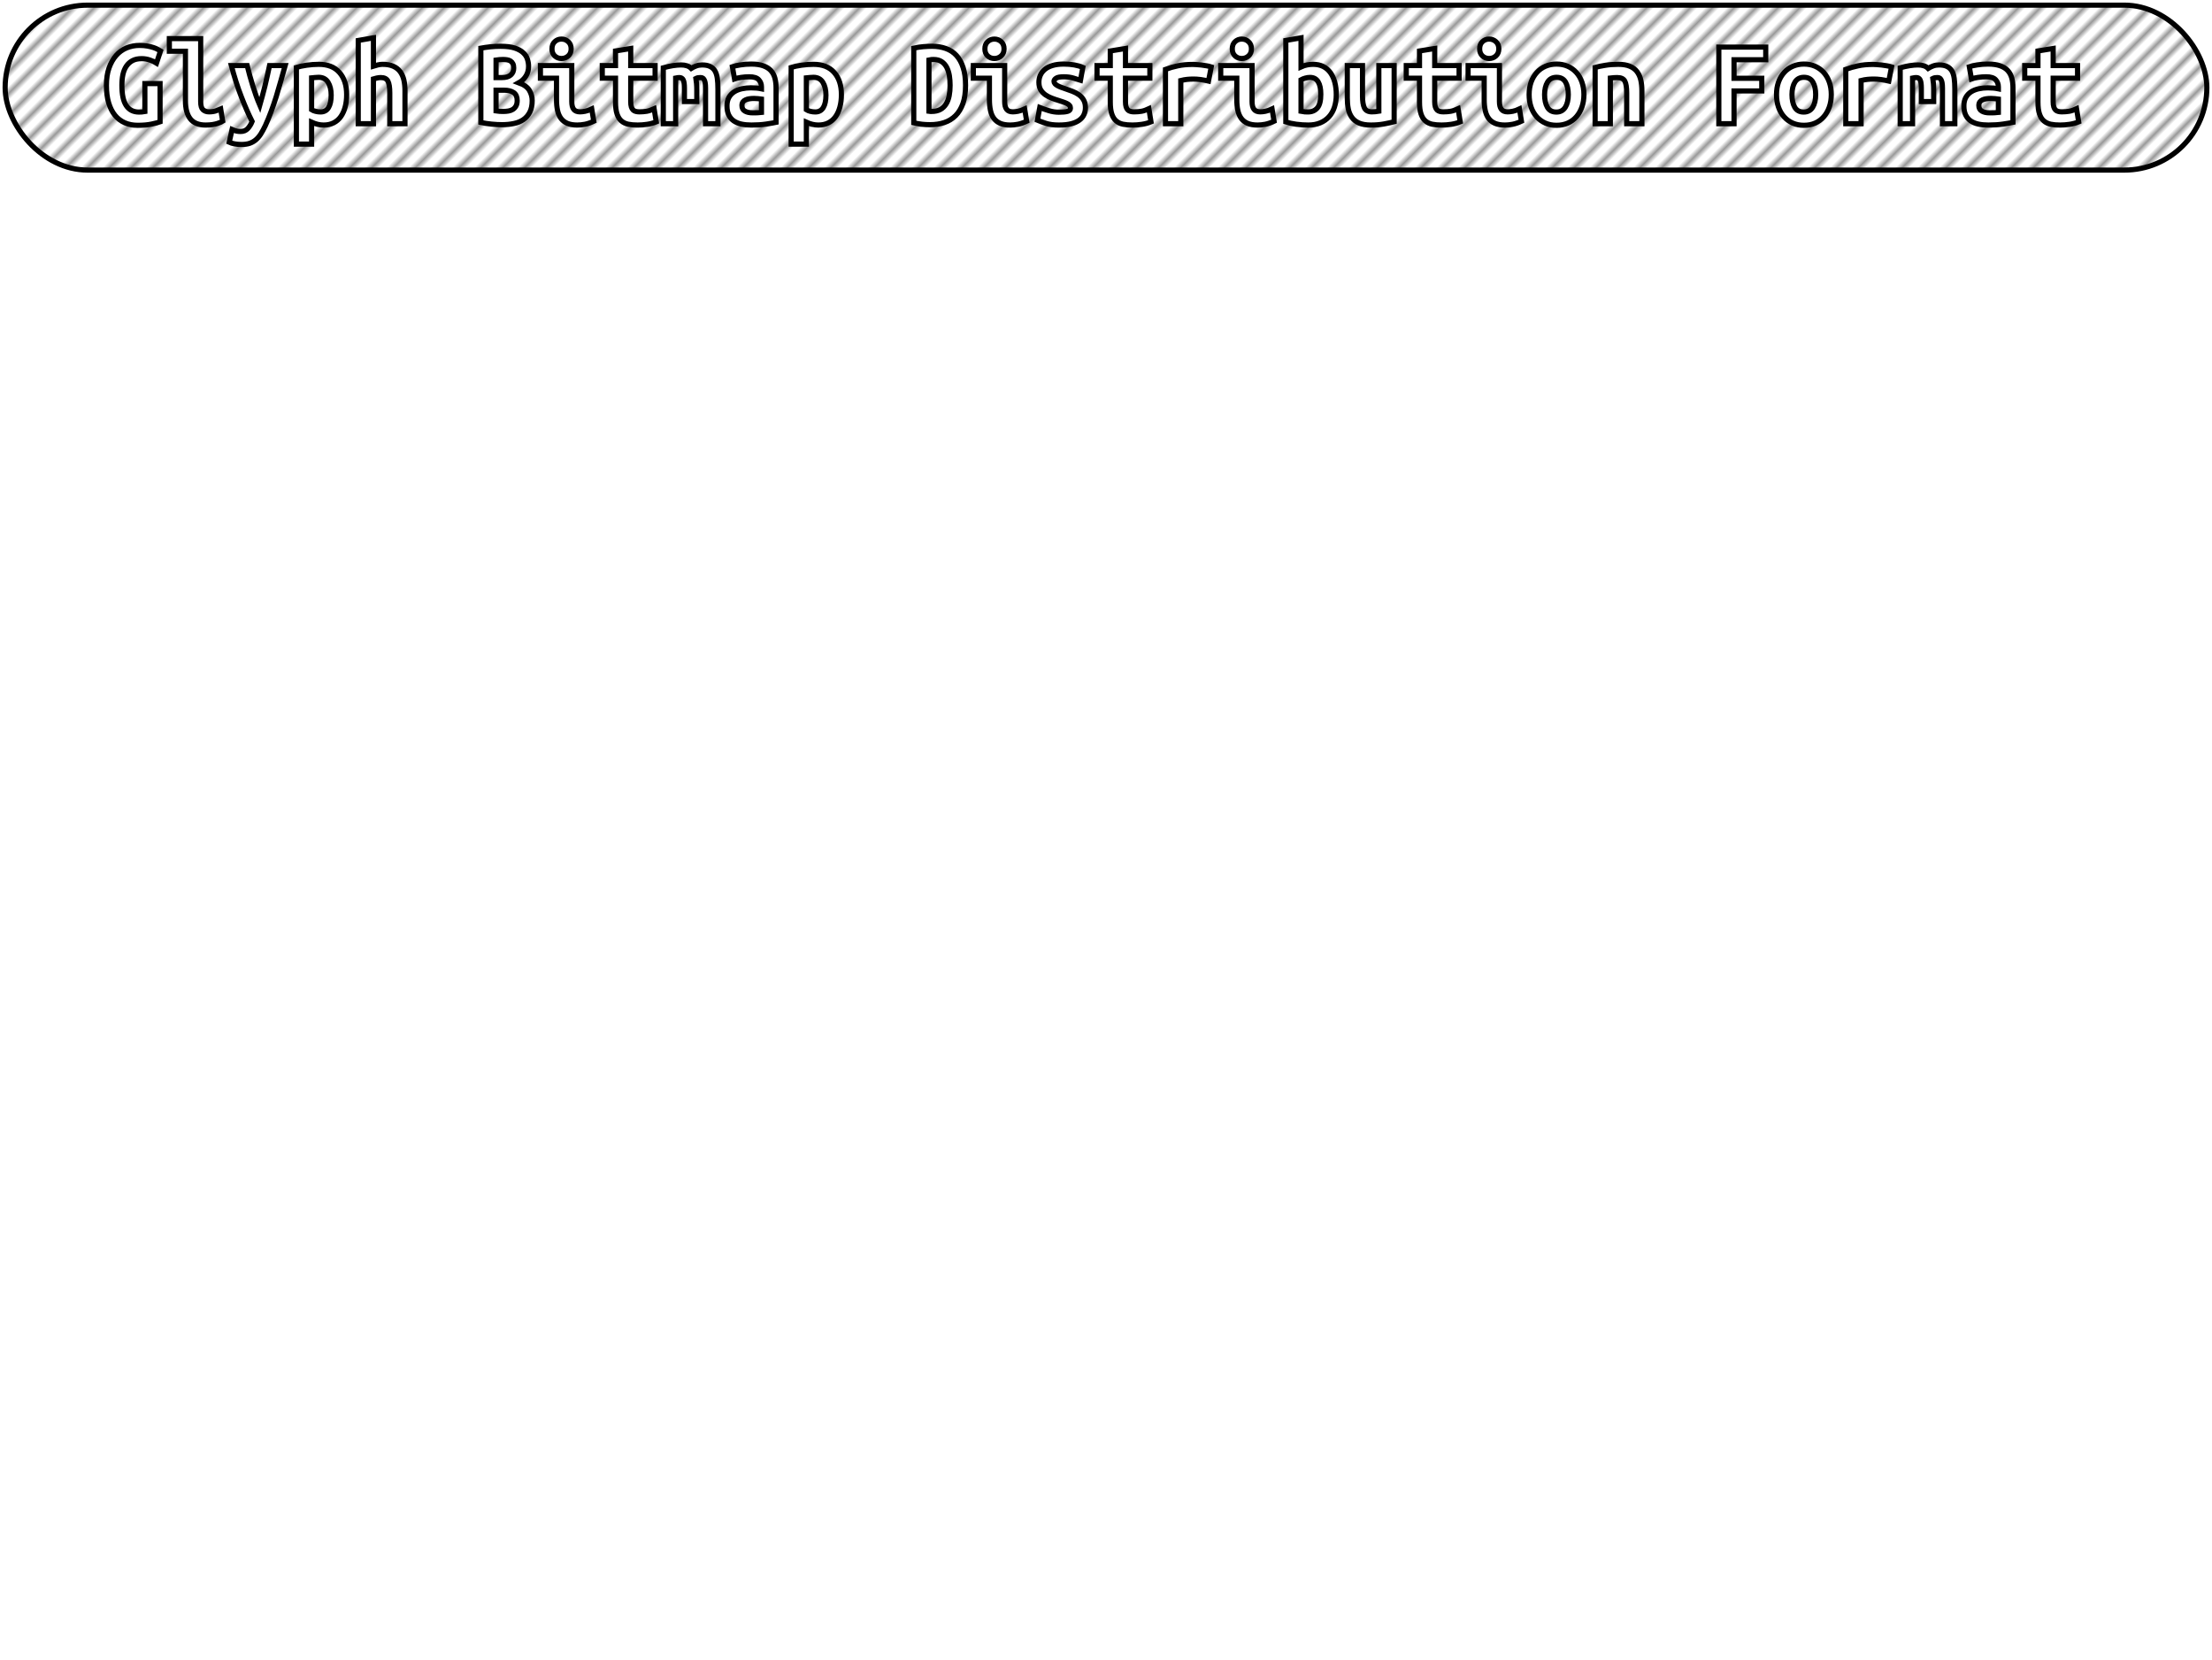 <?xml version="1.0" encoding="UTF-8"?>
<svg height="322" width="429.2" version="1.1" xmlns="http://www.w3.org/2000/svg"><!--Created by Josélio de S. C. Júnior - 2021 - https://github.com/joseliojunior -->
    <defs>
        <pattern id="pattern"
                x="1.5" y="3" width="3" height="6"
                patternUnits="userSpaceOnUse"
                patternTransform="rotate(45)" >
            <rect height="6" width="1" fill="#999999"/>
        </pattern>
    </defs>
    <rect
        height="32"
        width="427.2"
        rx="16"
        ry="16"
        x="1" y="1"
        fill="url(#pattern)"
        stroke="#000000"
        stroke-width="1" />
    <g transform="translate(0, 12)">
        <path fill="#ffffff" stroke="#000000" d="M27.49-0.62L27.49-0.62Q26.43-0.62 25.71-0.24Q24.99 0.14 24.52 0.83Q24.06 1.51 23.85 2.46Q23.65 3.41 23.65 4.56L23.65 4.56Q23.65 7.22 24.49 8.48Q25.33 9.74 26.96 9.74L26.96 9.74Q27.22 9.74 27.54 9.72Q27.85 9.70 28.11 9.65L28.11 9.65L28.11 4.22L31.06 4.22L31.06 11.64Q30.54 11.83 29.42 12.07Q28.30 12.31 26.72 12.31L26.72 12.31Q25.33 12.31 24.21 11.82Q23.10 11.33 22.30 10.36Q21.51 9.38 21.08 7.93Q20.65 6.48 20.65 4.56L20.65 4.56Q20.65 2.66 21.15 1.21Q21.66-0.24 22.52-1.22Q23.38-2.21 24.56-2.70Q25.74-3.19 27.08-3.19L27.08-3.19Q27.94-3.19 28.63-3.06Q29.31-2.93 29.82-2.76Q30.32-2.59 30.64-2.40Q30.97-2.21 31.14-2.11L31.14-2.11L30.37 0.24Q29.84-0.10 29.07-0.36Q28.30-0.62 27.49-0.62ZM42.82 9.14L43.21 11.52Q43.14 11.57 42.88 11.69Q42.63 11.81 42.22 11.94Q41.82 12.07 41.23 12.17Q40.64 12.26 39.90 12.26L39.90 12.26Q37.86 12.26 36.92 11.05Q35.98 9.84 35.98 7.51L35.98 7.51L35.98-2.06L32.86-2.06L32.86-4.51L38.94-4.51L38.94 7.73Q38.94 8.88 39.39 9.29Q39.85 9.70 40.54 9.70L40.54 9.70Q41.43 9.70 42.03 9.46Q42.63 9.22 42.82 9.14L42.82 9.14ZM52.30 0.72L55.33 0.72Q54.87 2.30 54.45 3.83Q54.03 5.35 53.58 6.80Q53.12 8.26 52.60 9.65Q52.09 11.04 51.49 12.36L51.49 12.36Q51.03 13.32 50.59 14.02Q50.14 14.71 49.60 15.16Q49.06 15.60 48.40 15.82Q47.74 16.03 46.86 16.03L46.86 16.03Q46.11 16.03 45.50 15.91Q44.89 15.79 44.48 15.60L44.48 15.60L45.03 13.13Q45.51 13.34 45.88 13.43Q46.26 13.51 46.69 13.51L46.69 13.51Q47.55 13.51 48.08 12.94Q48.61 12.36 48.92 11.57L48.92 11.57Q47.86 9.46 46.81 6.73Q45.75 4.01 44.89 0.72L44.89 0.72L47.96 0.72Q48.18 1.61 48.45 2.62Q48.73 3.62 49.04 4.63Q49.35 5.64 49.70 6.61Q50.05 7.58 50.41 8.42L50.41 8.42Q50.65 7.58 50.91 6.61Q51.18 5.64 51.42 4.64Q51.66 3.65 51.88 2.64Q52.11 1.63 52.30 0.72L52.30 0.72ZM64.26 6.46L64.26 6.46Q64.26 4.94 63.66 3.97Q63.06 3 61.83 3L61.83 3Q61.50 3 61.11 3.04Q60.73 3.07 60.46 3.10L60.46 3.10L60.46 9.29Q60.75 9.48 61.23 9.60Q61.71 9.72 62.19 9.72L62.19 9.72Q63.25 9.72 63.75 8.87Q64.26 8.02 64.26 6.46ZM67.26 6.36L67.26 6.36Q67.26 7.66 66.97 8.75Q66.68 9.84 66.13 10.62Q65.58 11.40 64.74 11.83Q63.90 12.26 62.79 12.26L62.79 12.26Q61.66 12.26 60.46 11.71L60.46 11.71L60.46 15.96L57.51 15.96L57.51 1.08Q58.33 0.82 59.52 0.65Q60.70 0.48 61.86 0.48L61.86 0.48Q64.47 0.48 65.86 2.06Q67.26 3.65 67.26 6.36ZM72.46 12L69.51 12L69.51-4.15L72.46-4.66L72.46 0.82Q72.82 0.70 73.33 0.59Q73.83 0.48 74.22 0.48L74.22 0.48Q75.46 0.48 76.30 0.85Q77.14 1.22 77.65 1.91Q78.15 2.59 78.37 3.54Q78.58 4.49 78.58 5.64L78.58 5.64L78.58 12L75.63 12L75.63 6.02Q75.63 4.44 75.27 3.74Q74.91 3.05 73.90 3.05L73.90 3.05Q73.50 3.05 73.10 3.14Q72.70 3.24 72.46 3.31L72.46 3.31L72.46 12ZM103.26 7.51L103.26 7.51Q103.26 8.86 102.80 9.76Q102.34 10.66 101.56 11.20Q100.78 11.74 99.72 11.96Q98.65 12.19 97.42 12.19L97.42 12.19Q96.44 12.19 95.38 12.08Q94.33 11.98 93.30 11.76L93.30 11.76L93.30-2.66Q94.14-2.81 95.14-2.92Q96.15-3.02 97.14-3.02L97.14-3.02Q98.82-3.02 99.87-2.68Q100.93-2.33 101.53-1.76Q102.13-1.20 102.34-0.50Q102.56 0.19 102.56 0.89L102.56 0.89Q102.56 1.94 102.04 2.76Q101.53 3.58 100.66 4.06L100.66 4.06Q102.18 4.61 102.72 5.54Q103.26 6.48 103.26 7.51ZM97.83 5.50L96.25 5.50L96.25 9.53Q96.56 9.58 96.93 9.60Q97.30 9.62 97.66 9.62L97.66 9.62Q98.17 9.62 98.65 9.54Q99.13 9.46 99.50 9.23Q99.87 9 100.11 8.58Q100.35 8.16 100.35 7.51L100.35 7.51Q100.35 6.43 99.67 5.96Q98.98 5.50 97.83 5.50L97.83 5.50ZM96.25 3.05L97.40 3.05Q98.53 3.05 99.10 2.56Q99.68 2.06 99.68 1.20L99.68 1.20Q99.68 0.67 99.51 0.35Q99.34 0.02 99.06-0.16Q98.77-0.34 98.38-0.40Q98-0.46 97.59-0.46L97.59-0.46Q97.26-0.46 96.90-0.43Q96.54-0.41 96.25-0.36L96.25-0.36L96.25 3.05ZM110.82-2.52L110.82-2.52Q110.82-1.66 110.26-1.15Q109.71-0.65 108.94-0.65L108.94-0.65Q108.18-0.65 107.64-1.15Q107.10-1.66 107.10-2.52L107.10-2.52Q107.10-3.41 107.64-3.91Q108.18-4.42 108.94-4.42L108.94-4.42Q109.71-4.42 110.26-3.91Q110.82-3.41 110.82-2.52ZM114.82 9.14L115.21 11.52Q114.30 11.95 113.49 12.11Q112.69 12.26 112.02 12.26L112.02 12.26Q110.86 12.26 110.08 11.93Q109.30 11.59 108.84 10.96Q108.37 10.32 108.18 9.41Q107.98 8.50 107.98 7.32L107.98 7.32L107.98 3.17L104.86 3.17L104.86 0.72L110.94 0.72L110.94 7.70Q110.94 8.71 111.31 9.20Q111.68 9.70 112.54 9.70L112.54 9.70Q112.95 9.70 113.53 9.59Q114.10 9.48 114.82 9.14L114.82 9.14ZM119.43 7.80L119.43 3.17L116.86 3.17L116.86 0.72L119.43 0.72L119.43-2.11L122.38-2.59L122.38 0.72L127.11 0.72L127.11 3.17L122.38 3.17L122.38 7.73Q122.38 8.35 122.50 8.74Q122.62 9.12 122.84 9.34Q123.06 9.55 123.37 9.62Q123.68 9.70 124.06 9.70L124.06 9.70Q124.47 9.70 124.82 9.67Q125.17 9.65 125.49 9.59Q125.82 9.53 126.16 9.41Q126.51 9.29 126.92 9.10L126.92 9.10L127.33 11.64Q126.51 11.98 125.56 12.12Q124.62 12.26 123.73 12.26L123.73 12.26Q122.70 12.26 121.90 12.10Q121.11 11.93 120.56 11.45Q120.01 10.97 119.72 10.09Q119.43 9.22 119.43 7.80L119.43 7.80ZM136.23 0.60L136.23 0.60Q137.17 0.60 137.77 0.89Q138.37 1.18 138.72 1.75Q139.06 2.33 139.18 3.20Q139.30 4.08 139.30 5.26L139.30 5.26L139.30 12L136.90 12L136.90 5.11Q136.90 4.44 136.82 4.03Q136.74 3.62 136.60 3.41Q136.47 3.19 136.29 3.12Q136.11 3.05 135.92 3.05L135.92 3.05Q135.70 3.05 135.46 3.08Q135.22 3.12 135.03 3.22L135.03 3.22Q135.10 3.67 135.15 4.22Q135.20 4.78 135.20 5.45L135.20 5.45L135.20 7.70L132.80 7.70L132.80 5.11Q132.80 3.96 132.57 3.50Q132.34 3.05 131.84 3.05L131.84 3.05Q131.70 3.05 131.49 3.07Q131.29 3.10 131.10 3.14L131.10 3.14L131.10 12L128.70 12L128.70 1.15Q129.63 0.89 130.54 0.74Q131.46 0.60 132.15 0.60L132.15 0.60Q132.78 0.60 133.27 0.76Q133.76 0.91 134.12 1.27L134.12 1.27Q134.53 1.01 135.08 0.80Q135.63 0.60 136.23 0.60ZM146.02 9.89L146.02 9.89Q146.50 9.89 146.96 9.88Q147.42 9.86 147.75 9.82L147.75 9.82L147.75 7.22Q147.46 7.18 147.06 7.14Q146.65 7.10 146.31 7.10L146.31 7.10Q145.86 7.10 145.42 7.16Q144.99 7.22 144.67 7.37Q144.34 7.51 144.15 7.78Q143.96 8.04 143.96 8.47L143.96 8.47Q143.96 9.24 144.54 9.56Q145.11 9.89 146.02 9.89ZM145.76 0.43L145.76 0.43Q147.15 0.43 148.08 0.76Q149 1.08 149.55 1.67Q150.10 2.26 150.34 3.11Q150.58 3.96 150.58 5.02L150.58 5.02L150.58 11.74Q149.94 11.88 148.66 12.07Q147.39 12.26 145.81 12.26L145.81 12.26Q144.73 12.26 143.85 12.07Q142.98 11.88 142.35 11.44Q141.73 10.99 141.39 10.28Q141.06 9.58 141.06 8.54L141.06 8.54Q141.06 7.56 141.44 6.89Q141.82 6.22 142.47 5.81Q143.12 5.40 143.96 5.22Q144.80 5.04 145.71 5.04L145.71 5.04Q146.86 5.04 147.75 5.23L147.75 5.23L147.75 4.87Q147.75 4.03 147.22 3.47Q146.70 2.90 145.40 2.90L145.40 2.90Q144.56 2.90 143.78 3.02Q143 3.14 142.52 3.31L142.52 3.31L142.11 0.94Q142.66 0.74 143.67 0.59Q144.68 0.43 145.76 0.43ZM160.26 6.46L160.26 6.46Q160.26 4.94 159.66 3.97Q159.06 3 157.83 3L157.83 3Q157.50 3 157.11 3.04Q156.73 3.07 156.46 3.10L156.46 3.10L156.46 9.29Q156.75 9.48 157.23 9.60Q157.71 9.72 158.19 9.72L158.19 9.72Q159.25 9.72 159.75 8.87Q160.26 8.02 160.26 6.46ZM163.26 6.36L163.26 6.36Q163.26 7.66 162.97 8.75Q162.68 9.84 162.13 10.62Q161.58 11.40 160.74 11.83Q159.90 12.26 158.79 12.26L158.79 12.26Q157.66 12.26 156.46 11.71L156.46 11.71L156.46 15.96L153.51 15.96L153.51 1.08Q154.33 0.82 155.52 0.65Q156.70 0.48 157.86 0.48L157.86 0.48Q160.47 0.48 161.86 2.06Q163.26 3.65 163.26 6.36ZM180.25-0.38L180.25 9.60Q180.37 9.62 180.51 9.62Q180.66 9.62 180.78 9.62L180.78 9.62Q181.78 9.62 182.47 9.24Q183.15 8.86 183.57 8.18Q183.99 7.51 184.17 6.59Q184.35 5.66 184.35 4.56L184.35 4.56Q184.35 3.60 184.21 2.69Q184.06 1.78 183.70 1.08Q183.34 0.38 182.72-0.04Q182.10-0.46 181.11-0.46L181.11-0.46Q180.92-0.46 180.68-0.44Q180.44-0.43 180.25-0.38L180.25-0.38ZM187.35 4.56L187.35 4.56Q187.35 6.62 186.84 8.08Q186.32 9.53 185.41 10.44Q184.50 11.35 183.24 11.77Q181.98 12.19 180.46 12.19L180.46 12.19Q179.67 12.19 178.92 12.11Q178.16 12.02 177.30 11.83L177.30 11.83L177.30-2.66Q178.30-2.88 179.19-2.95Q180.08-3.02 180.85-3.02L180.85-3.02Q182.31-3.02 183.52-2.59Q184.74-2.16 185.58-1.24Q186.42-0.31 186.88 1.12Q187.35 2.54 187.35 4.56ZM194.82-2.52L194.82-2.52Q194.82-1.66 194.26-1.15Q193.71-0.65 192.94-0.65L192.94-0.65Q192.18-0.65 191.64-1.15Q191.10-1.66 191.10-2.52L191.10-2.52Q191.10-3.41 191.64-3.91Q192.18-4.42 192.94-4.42L192.94-4.42Q193.71-4.42 194.26-3.91Q194.82-3.41 194.82-2.52ZM198.82 9.14L199.21 11.52Q198.30 11.95 197.49 12.11Q196.69 12.26 196.02 12.26L196.02 12.26Q194.86 12.26 194.08 11.93Q193.30 11.59 192.84 10.96Q192.37 10.32 192.18 9.41Q191.98 8.50 191.98 7.32L191.98 7.32L191.98 3.17L188.86 3.17L188.86 0.72L194.94 0.72L194.94 7.70Q194.94 8.71 195.31 9.20Q195.68 9.70 196.54 9.70L196.54 9.70Q196.95 9.70 197.53 9.59Q198.10 9.48 198.82 9.14L198.82 9.14ZM205.47 9.77L205.47 9.77Q206.55 9.77 207.13 9.61Q207.70 9.46 207.70 8.98L207.70 8.98Q207.70 8.66 207.52 8.45Q207.34 8.23 207.02 8.08Q206.70 7.92 206.28 7.78Q205.86 7.63 205.40 7.49L205.40 7.49Q204.75 7.30 204.08 7.04Q203.41 6.79 202.86 6.41Q202.30 6.02 201.94 5.44Q201.58 4.85 201.58 3.96L201.58 3.96Q201.58 3.24 201.86 2.60Q202.14 1.97 202.72 1.48Q203.31 0.98 204.22 0.71Q205.14 0.43 206.41 0.43L206.41 0.43Q207.51 0.43 208.46 0.60Q209.41 0.77 210.10 1.08L210.10 1.08L209.65 3.58Q209.24 3.46 208.38 3.18Q207.51 2.90 206.43 2.90L206.43 2.90Q205.30 2.90 204.91 3.18Q204.51 3.46 204.51 3.77L204.51 3.77Q204.51 4.03 204.69 4.24Q204.87 4.44 205.17 4.61Q205.47 4.78 205.87 4.93Q206.26 5.09 206.72 5.23L206.72 5.23Q207.37 5.45 208.06 5.71Q208.76 5.98 209.32 6.37Q209.89 6.77 210.25 7.38Q210.61 7.99 210.61 8.88L210.61 8.88Q210.61 9.58 210.34 10.20Q210.08 10.82 209.47 11.28Q208.86 11.74 207.87 12Q206.89 12.26 205.45 12.26L205.45 12.26Q203.98 12.26 202.95 11.93Q201.92 11.59 201.30 11.33L201.30 11.33L201.75 8.86Q202.59 9.19 203.54 9.48Q204.49 9.77 205.47 9.77ZM215.43 7.80L215.43 3.17L212.86 3.17L212.86 0.72L215.43 0.72L215.43-2.11L218.38-2.59L218.38 0.72L223.11 0.72L223.11 3.17L218.38 3.17L218.38 7.73Q218.38 8.35 218.50 8.74Q218.62 9.12 218.84 9.34Q219.06 9.55 219.37 9.62Q219.68 9.70 220.06 9.70L220.06 9.70Q220.47 9.70 220.82 9.67Q221.17 9.65 221.49 9.59Q221.82 9.53 222.16 9.41Q222.51 9.29 222.92 9.10L222.92 9.10L223.33 11.64Q222.51 11.98 221.56 12.12Q220.62 12.26 219.73 12.26L219.73 12.26Q218.70 12.26 217.90 12.10Q217.11 11.93 216.56 11.45Q216.01 10.97 215.72 10.09Q215.43 9.22 215.43 7.80L215.43 7.80ZM235.02 0.98L234.49 3.72Q234.20 3.65 233.80 3.58Q233.41 3.50 233 3.44Q232.59 3.38 232.21 3.36Q231.82 3.34 231.56 3.34L231.56 3.34Q230.94 3.34 230.34 3.40Q229.74 3.46 229.11 3.62L229.11 3.62L229.11 12L226.14 12L226.14 1.46Q227.31 1.03 228.55 0.77Q229.78 0.50 231.44 0.50L231.44 0.50Q231.68 0.50 232.12 0.53Q232.57 0.55 233.07 0.61Q233.58 0.67 234.09 0.76Q234.61 0.84 235.02 0.98L235.02 0.98ZM242.82-2.52L242.82-2.52Q242.82-1.66 242.26-1.15Q241.71-0.65 240.94-0.65L240.94-0.65Q240.18-0.65 239.64-1.15Q239.10-1.66 239.10-2.52L239.10-2.52Q239.10-3.41 239.64-3.91Q240.18-4.42 240.94-4.42L240.94-4.42Q241.71-4.42 242.26-3.91Q242.82-3.41 242.82-2.52ZM246.82 9.14L247.21 11.52Q246.30 11.95 245.49 12.11Q244.69 12.26 244.02 12.26L244.02 12.26Q242.86 12.26 242.08 11.93Q241.30 11.59 240.84 10.96Q240.37 10.32 240.18 9.41Q239.98 8.50 239.98 7.32L239.98 7.32L239.98 3.17L236.86 3.17L236.86 0.72L242.94 0.72L242.94 7.70Q242.94 8.71 243.31 9.20Q243.68 9.70 244.54 9.70L244.54 9.70Q244.95 9.70 245.53 9.59Q246.10 9.48 246.82 9.14L246.82 9.14ZM256.28 6.29L256.28 6.29Q256.28 4.70 255.76 3.86Q255.25 3.02 254.19 3.02L254.19 3.02Q253.71 3.02 253.24 3.16Q252.78 3.29 252.44 3.48L252.44 3.48L252.44 9.60Q252.78 9.67 253.15 9.70Q253.52 9.72 253.78 9.72L253.78 9.72Q254.94 9.72 255.61 8.94Q256.28 8.16 256.28 6.29ZM259.28 6.36L259.28 6.36Q259.28 7.70 258.92 8.80Q258.56 9.89 257.86 10.66Q257.17 11.42 256.16 11.84Q255.15 12.26 253.86 12.26L253.86 12.26Q252.70 12.26 251.50 12.10Q250.30 11.93 249.49 11.66L249.49 11.66L249.49-4.15L252.44-4.66L252.44 0.98Q253.06 0.70 253.64 0.59Q254.22 0.48 254.79 0.48L254.79 0.48Q255.90 0.48 256.74 0.90Q257.58 1.32 258.14 2.10Q258.70 2.88 258.99 3.96Q259.28 5.04 259.28 6.36ZM270.51 0.72L270.51 11.62Q269.70 11.83 268.53 12.05Q267.37 12.26 266 12.26L266 12.26Q264.61 12.26 263.72 11.88Q262.83 11.50 262.32 10.79Q261.80 10.08 261.61 9.12Q261.42 8.16 261.42 7.01L261.42 7.01L261.42 0.72L264.37 0.72L264.37 6.62Q264.37 8.18 264.74 8.94Q265.11 9.70 266.19 9.70L266.19 9.70Q266.86 9.70 267.54 9.58L267.54 9.58L267.54 0.72L270.51 0.72ZM275.43 7.80L275.43 3.17L272.86 3.17L272.86 0.72L275.43 0.72L275.43-2.11L278.38-2.59L278.38 0.72L283.11 0.72L283.11 3.17L278.38 3.17L278.38 7.73Q278.38 8.35 278.50 8.74Q278.62 9.12 278.84 9.34Q279.06 9.55 279.37 9.62Q279.68 9.70 280.06 9.70L280.06 9.70Q280.47 9.70 280.82 9.67Q281.17 9.65 281.49 9.59Q281.82 9.53 282.16 9.41Q282.51 9.29 282.92 9.10L282.92 9.10L283.33 11.64Q282.51 11.98 281.56 12.12Q280.62 12.26 279.73 12.26L279.73 12.26Q278.70 12.26 277.90 12.10Q277.11 11.93 276.56 11.45Q276.01 10.97 275.72 10.09Q275.43 9.22 275.43 7.80L275.43 7.80ZM290.82-2.52L290.82-2.52Q290.82-1.66 290.26-1.15Q289.71-0.65 288.94-0.65L288.94-0.65Q288.18-0.65 287.64-1.15Q287.10-1.66 287.10-2.52L287.10-2.52Q287.10-3.41 287.64-3.91Q288.18-4.42 288.94-4.42L288.94-4.42Q289.71-4.42 290.26-3.91Q290.82-3.41 290.82-2.52ZM294.82 9.14L295.21 11.52Q294.30 11.95 293.49 12.11Q292.69 12.26 292.02 12.26L292.02 12.26Q290.86 12.26 290.08 11.93Q289.30 11.59 288.84 10.96Q288.37 10.32 288.18 9.41Q287.98 8.50 287.98 7.32L287.98 7.32L287.98 3.17L284.86 3.17L284.86 0.72L290.94 0.72L290.94 7.70Q290.94 8.71 291.31 9.20Q291.68 9.70 292.54 9.70L292.54 9.70Q292.95 9.70 293.53 9.59Q294.10 9.48 294.82 9.14L294.82 9.14ZM307.33 6.34L307.33 6.34Q307.33 7.68 306.94 8.77Q306.56 9.86 305.86 10.66Q305.17 11.45 304.20 11.88Q303.22 12.31 302.02 12.31L302.02 12.31Q300.82 12.31 299.85 11.88Q298.88 11.45 298.17 10.66Q297.46 9.86 297.08 8.77Q296.70 7.68 296.70 6.34L296.70 6.34Q296.70 5.02 297.09 3.92Q297.49 2.83 298.20 2.05Q298.90 1.27 299.89 0.85Q300.87 0.43 302.02 0.43L302.02 0.43Q303.20 0.43 304.17 0.85Q305.14 1.27 305.85 2.05Q306.56 2.83 306.94 3.92Q307.33 5.02 307.33 6.34ZM299.70 6.36L299.70 6.36Q299.70 7.87 300.24 8.81Q300.78 9.74 301.98 9.74L301.98 9.74Q303.13 9.74 303.72 8.81Q304.30 7.87 304.30 6.36L304.30 6.36Q304.30 4.85 303.76 3.92Q303.22 3 302.02 3L302.02 3Q300.87 3 300.28 3.92Q299.70 4.85 299.70 6.36ZM309.51 12L309.51 1.08Q310.30 0.86 311.47 0.67Q312.63 0.48 314 0.48L314 0.48Q315.34 0.48 316.23 0.85Q317.12 1.22 317.64 1.91Q318.15 2.59 318.37 3.54Q318.58 4.49 318.58 5.64L318.58 5.64L318.58 12L315.63 12L315.63 6.02Q315.63 4.44 315.27 3.74Q314.91 3.05 313.81 3.05L313.81 3.05Q313.47 3.05 313.15 3.07Q312.82 3.10 312.46 3.14L312.46 3.14L312.46 12L309.51 12ZM336.46 12L333.51 12L333.51-2.86L342.61-2.86L342.61-0.41L336.46-0.41L336.46 3.19L341.84 3.19L341.84 5.64L336.46 5.64L336.46 12ZM355.33 6.34L355.33 6.34Q355.33 7.68 354.94 8.77Q354.56 9.86 353.86 10.66Q353.17 11.45 352.20 11.88Q351.22 12.31 350.02 12.31L350.02 12.31Q348.82 12.31 347.85 11.88Q346.88 11.45 346.17 10.66Q345.46 9.86 345.08 8.77Q344.70 7.68 344.70 6.34L344.70 6.34Q344.70 5.02 345.09 3.92Q345.49 2.83 346.20 2.05Q346.90 1.27 347.89 0.85Q348.87 0.43 350.02 0.43L350.02 0.43Q351.20 0.43 352.17 0.85Q353.14 1.27 353.85 2.05Q354.56 2.83 354.94 3.92Q355.33 5.02 355.33 6.34ZM347.70 6.36L347.70 6.36Q347.70 7.87 348.24 8.81Q348.78 9.74 349.98 9.74L349.98 9.74Q351.13 9.74 351.72 8.81Q352.30 7.87 352.30 6.36L352.30 6.36Q352.30 4.85 351.76 3.92Q351.22 3 350.02 3L350.02 3Q348.87 3 348.28 3.92Q347.70 4.85 347.70 6.36ZM367.02 0.98L366.49 3.72Q366.20 3.65 365.80 3.58Q365.41 3.50 365 3.44Q364.59 3.38 364.21 3.36Q363.82 3.34 363.56 3.34L363.56 3.34Q362.94 3.34 362.34 3.40Q361.74 3.46 361.11 3.62L361.11 3.62L361.11 12L358.14 12L358.14 1.46Q359.31 1.03 360.55 0.77Q361.78 0.50 363.44 0.50L363.44 0.50Q363.68 0.50 364.12 0.53Q364.57 0.55 365.07 0.61Q365.58 0.67 366.09 0.76Q366.61 0.84 367.02 0.98L367.02 0.98ZM376.23 0.60L376.23 0.60Q377.17 0.60 377.77 0.89Q378.37 1.18 378.72 1.75Q379.06 2.33 379.18 3.20Q379.30 4.08 379.30 5.26L379.30 5.26L379.30 12L376.90 12L376.90 5.11Q376.90 4.44 376.82 4.03Q376.74 3.62 376.60 3.41Q376.47 3.19 376.29 3.12Q376.11 3.05 375.92 3.05L375.92 3.05Q375.70 3.05 375.46 3.08Q375.22 3.12 375.03 3.22L375.03 3.22Q375.10 3.67 375.15 4.22Q375.20 4.78 375.20 5.45L375.20 5.45L375.20 7.70L372.80 7.70L372.80 5.11Q372.80 3.96 372.57 3.50Q372.34 3.05 371.84 3.05L371.84 3.05Q371.70 3.05 371.49 3.07Q371.29 3.10 371.10 3.14L371.10 3.14L371.10 12L368.70 12L368.70 1.15Q369.63 0.89 370.54 0.74Q371.46 0.60 372.15 0.60L372.15 0.60Q372.78 0.60 373.27 0.76Q373.76 0.91 374.12 1.27L374.12 1.27Q374.53 1.01 375.08 0.80Q375.63 0.60 376.23 0.60ZM386.02 9.89L386.02 9.89Q386.50 9.89 386.96 9.88Q387.42 9.86 387.75 9.82L387.75 9.82L387.75 7.22Q387.46 7.18 387.06 7.14Q386.65 7.10 386.31 7.10L386.31 7.10Q385.86 7.10 385.42 7.16Q384.99 7.22 384.67 7.37Q384.34 7.51 384.15 7.78Q383.96 8.04 383.96 8.47L383.96 8.47Q383.96 9.24 384.54 9.56Q385.11 9.89 386.02 9.89ZM385.76 0.43L385.76 0.43Q387.15 0.43 388.08 0.76Q389 1.08 389.55 1.67Q390.10 2.26 390.34 3.11Q390.58 3.96 390.58 5.02L390.58 5.02L390.58 11.74Q389.94 11.88 388.66 12.07Q387.39 12.26 385.81 12.26L385.81 12.26Q384.73 12.26 383.85 12.07Q382.98 11.88 382.35 11.44Q381.73 10.99 381.39 10.28Q381.06 9.58 381.06 8.54L381.06 8.54Q381.06 7.56 381.44 6.89Q381.82 6.22 382.47 5.81Q383.12 5.40 383.96 5.22Q384.80 5.04 385.71 5.04L385.71 5.04Q386.86 5.04 387.75 5.23L387.75 5.23L387.75 4.87Q387.75 4.03 387.22 3.47Q386.70 2.90 385.40 2.90L385.40 2.90Q384.56 2.90 383.78 3.02Q383 3.14 382.52 3.31L382.52 3.31L382.11 0.94Q382.66 0.74 383.67 0.59Q384.68 0.43 385.76 0.43ZM395.43 7.80L395.43 3.17L392.86 3.17L392.86 0.72L395.43 0.72L395.43-2.11L398.38-2.59L398.38 0.72L403.11 0.72L403.11 3.17L398.38 3.17L398.38 7.73Q398.38 8.35 398.50 8.74Q398.62 9.12 398.84 9.34Q399.06 9.55 399.37 9.62Q399.68 9.70 400.06 9.70L400.06 9.70Q400.47 9.70 400.82 9.67Q401.17 9.65 401.49 9.59Q401.82 9.53 402.16 9.41Q402.51 9.29 402.92 9.10L402.92 9.10L403.33 11.64Q402.51 11.98 401.56 12.12Q400.62 12.26 399.73 12.26L399.73 12.26Q398.70 12.26 397.90 12.10Q397.11 11.93 396.56 11.45Q396.01 10.97 395.72 10.09Q395.43 9.22 395.43 7.80L395.43 7.80Z"/>
    </g>
</svg>